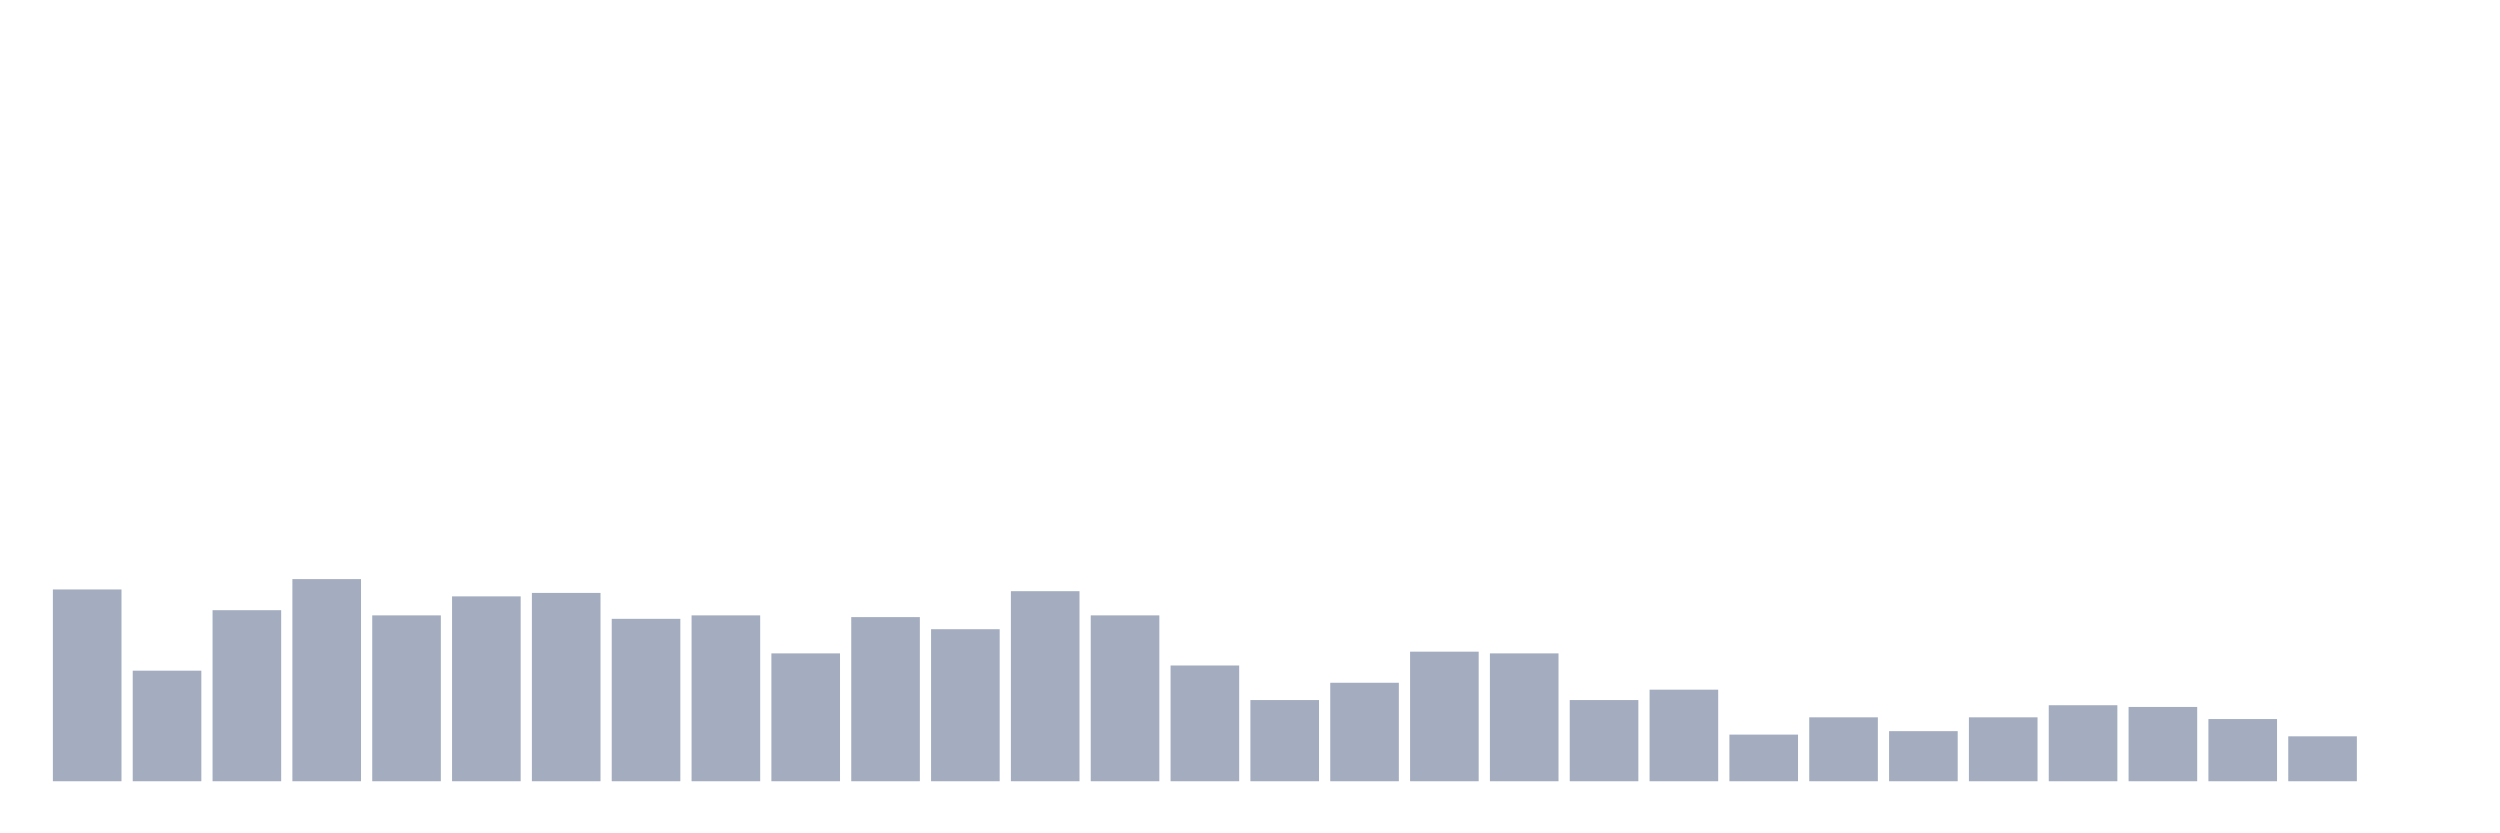 <svg xmlns="http://www.w3.org/2000/svg" viewBox="0 0 480 160"><g transform="translate(10,10)"><rect class="bar" x="0.153" width="13.175" y="103.175" height="36.825" fill="rgb(164,173,192)"></rect><rect class="bar" x="15.482" width="13.175" y="118.768" height="21.232" fill="rgb(164,173,192)"></rect><rect class="bar" x="30.81" width="13.175" y="107.156" height="32.844" fill="rgb(164,173,192)"></rect><rect class="bar" x="46.138" width="13.175" y="101.185" height="38.815" fill="rgb(164,173,192)"></rect><rect class="bar" x="61.466" width="13.175" y="108.152" height="31.848" fill="rgb(164,173,192)"></rect><rect class="bar" x="76.794" width="13.175" y="104.502" height="35.498" fill="rgb(164,173,192)"></rect><rect class="bar" x="92.123" width="13.175" y="103.839" height="36.161" fill="rgb(164,173,192)"></rect><rect class="bar" x="107.451" width="13.175" y="108.815" height="31.185" fill="rgb(164,173,192)"></rect><rect class="bar" x="122.779" width="13.175" y="108.152" height="31.848" fill="rgb(164,173,192)"></rect><rect class="bar" x="138.107" width="13.175" y="115.45" height="24.55" fill="rgb(164,173,192)"></rect><rect class="bar" x="153.436" width="13.175" y="108.483" height="31.517" fill="rgb(164,173,192)"></rect><rect class="bar" x="168.764" width="13.175" y="110.806" height="29.194" fill="rgb(164,173,192)"></rect><rect class="bar" x="184.092" width="13.175" y="103.507" height="36.493" fill="rgb(164,173,192)"></rect><rect class="bar" x="199.42" width="13.175" y="108.152" height="31.848" fill="rgb(164,173,192)"></rect><rect class="bar" x="214.748" width="13.175" y="117.773" height="22.227" fill="rgb(164,173,192)"></rect><rect class="bar" x="230.077" width="13.175" y="124.408" height="15.592" fill="rgb(164,173,192)"></rect><rect class="bar" x="245.405" width="13.175" y="121.09" height="18.91" fill="rgb(164,173,192)"></rect><rect class="bar" x="260.733" width="13.175" y="115.118" height="24.882" fill="rgb(164,173,192)"></rect><rect class="bar" x="276.061" width="13.175" y="115.45" height="24.55" fill="rgb(164,173,192)"></rect><rect class="bar" x="291.39" width="13.175" y="124.408" height="15.592" fill="rgb(164,173,192)"></rect><rect class="bar" x="306.718" width="13.175" y="122.417" height="17.583" fill="rgb(164,173,192)"></rect><rect class="bar" x="322.046" width="13.175" y="131.043" height="8.957" fill="rgb(164,173,192)"></rect><rect class="bar" x="337.374" width="13.175" y="127.725" height="12.275" fill="rgb(164,173,192)"></rect><rect class="bar" x="352.702" width="13.175" y="130.379" height="9.621" fill="rgb(164,173,192)"></rect><rect class="bar" x="368.031" width="13.175" y="127.725" height="12.275" fill="rgb(164,173,192)"></rect><rect class="bar" x="383.359" width="13.175" y="125.403" height="14.597" fill="rgb(164,173,192)"></rect><rect class="bar" x="398.687" width="13.175" y="125.735" height="14.265" fill="rgb(164,173,192)"></rect><rect class="bar" x="414.015" width="13.175" y="128.057" height="11.943" fill="rgb(164,173,192)"></rect><rect class="bar" x="429.344" width="13.175" y="131.374" height="8.626" fill="rgb(164,173,192)"></rect><rect class="bar" x="444.672" width="13.175" y="140" height="0" fill="rgb(164,173,192)"></rect></g></svg>